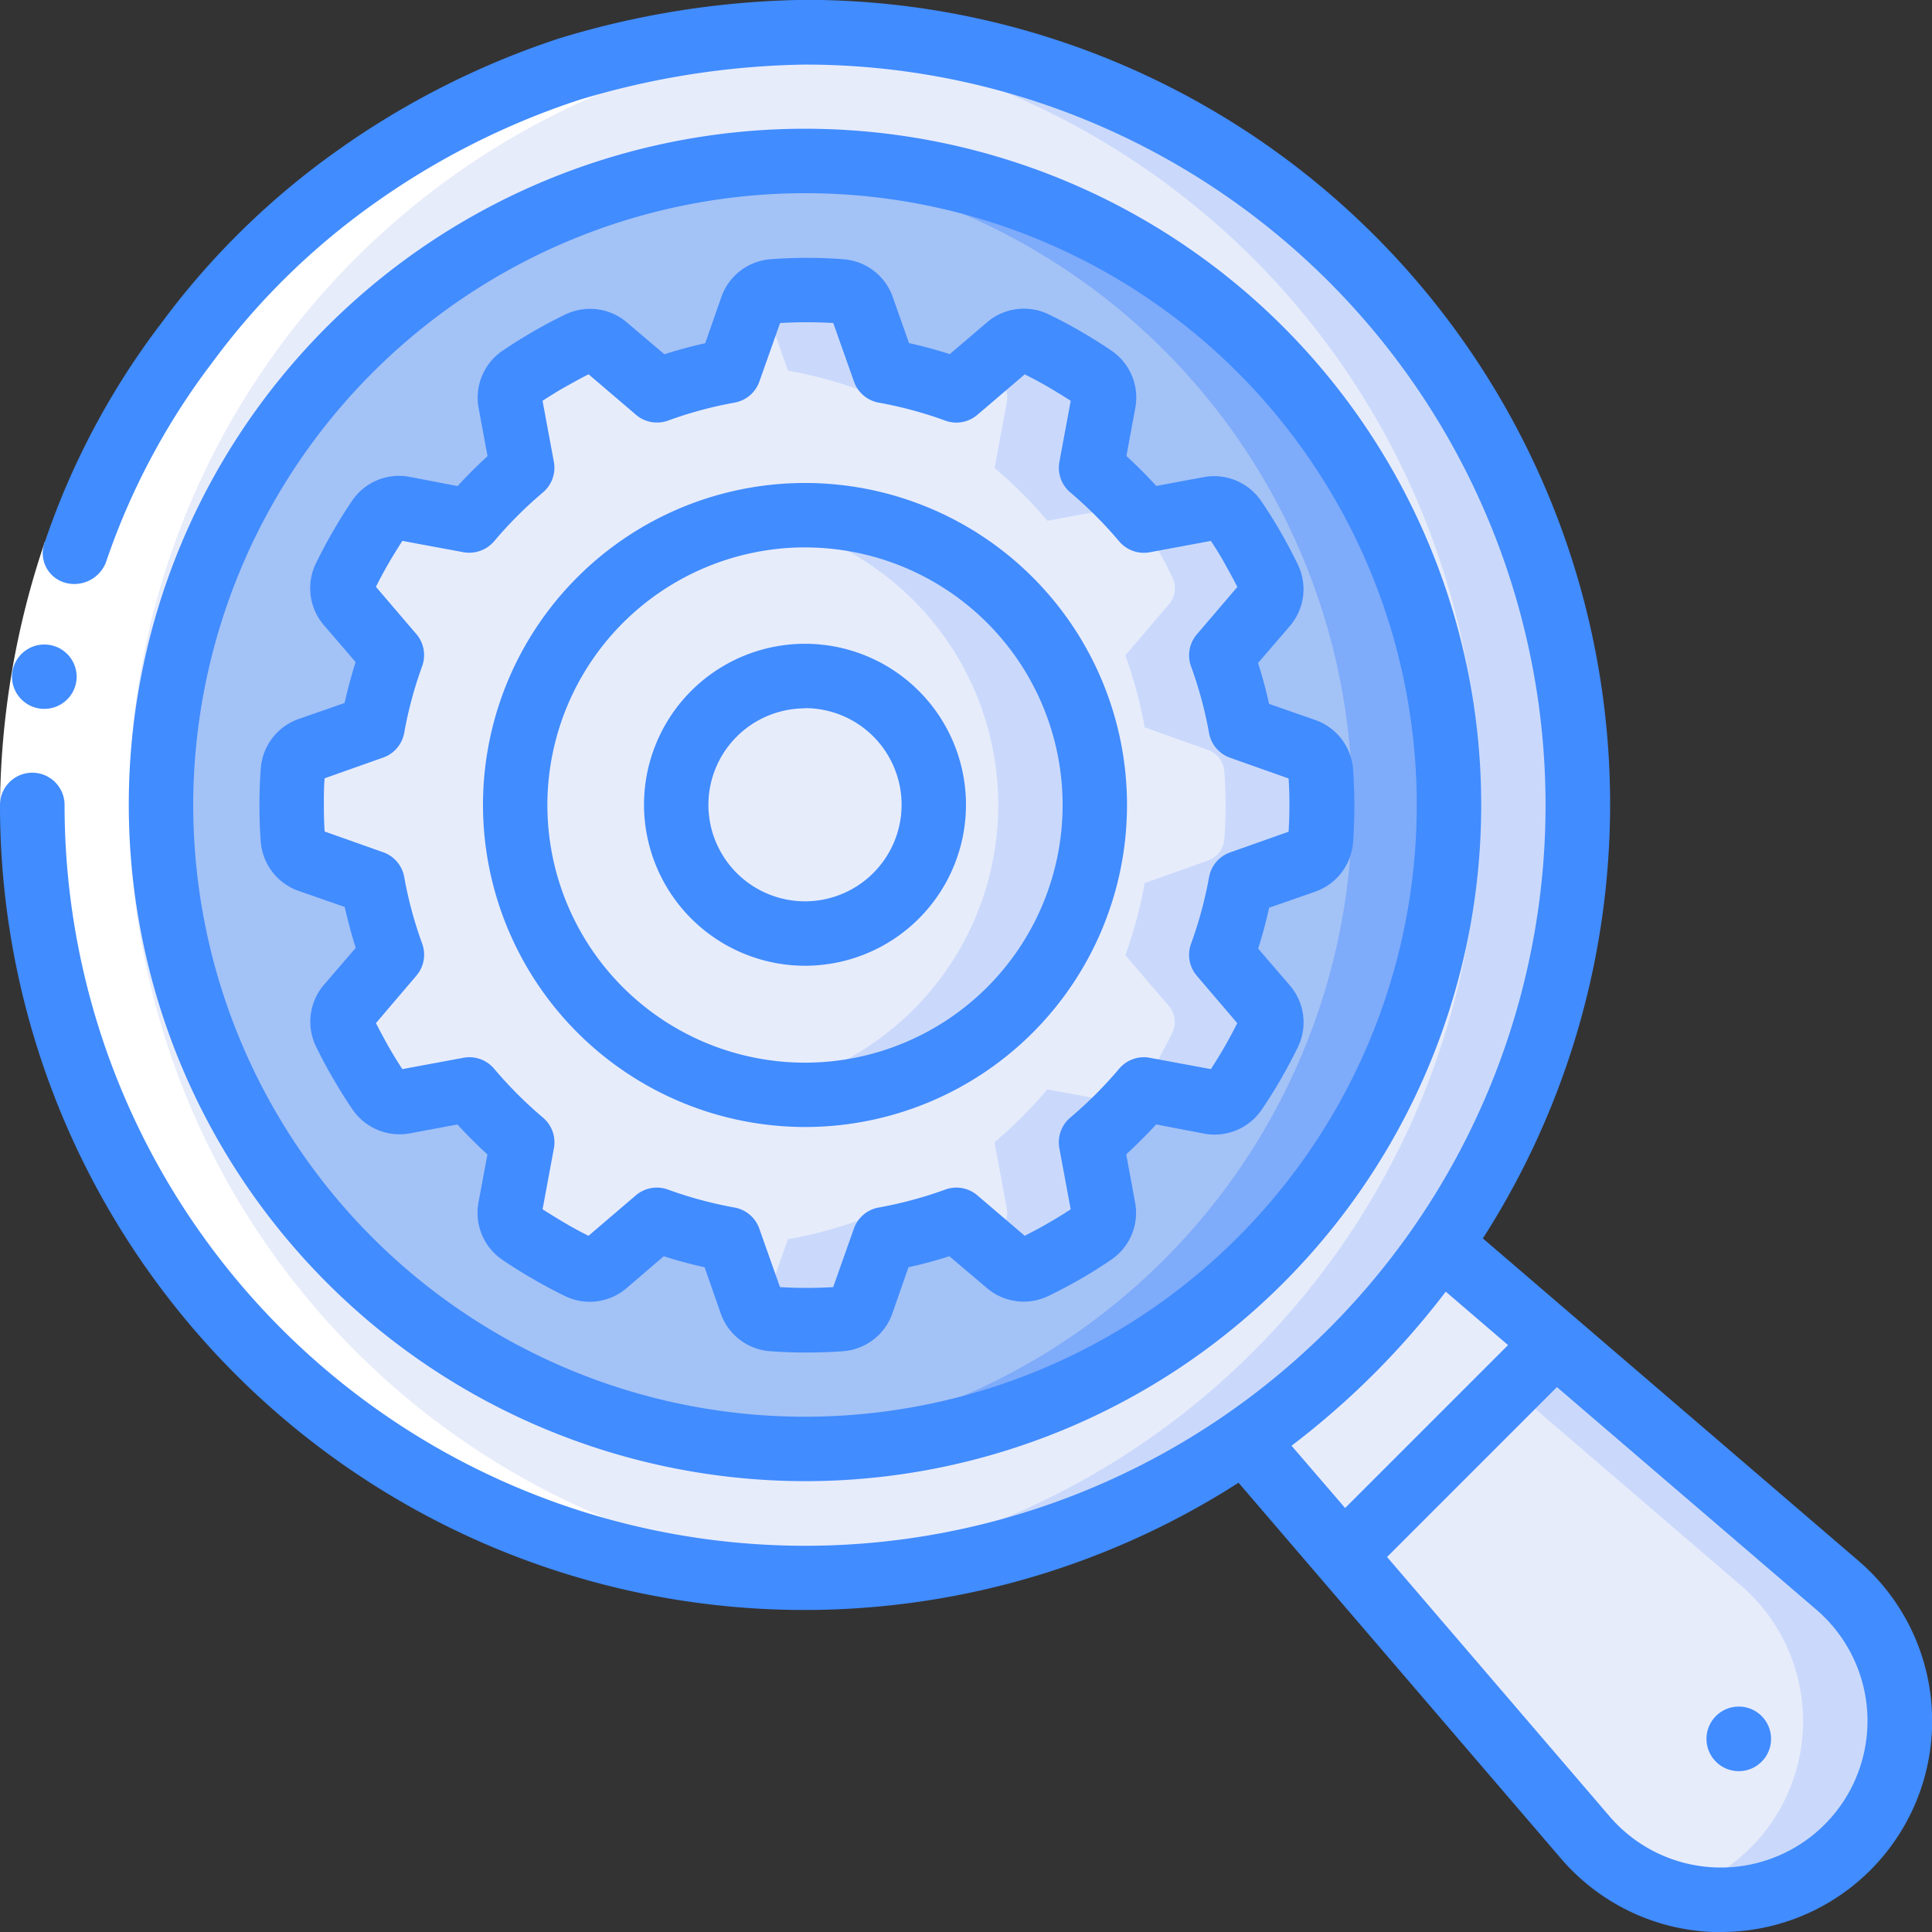 <svg xmlns="http://www.w3.org/2000/svg" width="41.885" height="41.888" viewBox="0 0 41.885 41.888">
  <rect x="0" y="0" width="41.885" height="41.888" fill="#333333" stroke="none"/>
  <g id="Grupo_2654" data-name="Grupo 2654" transform="translate(0 512.043)">
    <path id="Trazado_24435" data-name="Trazado 24435" d="M25.287-503.509a16.762,16.762,0,0,1,16.754,16.754A16.762,16.762,0,0,1,25.287-470,16.762,16.762,0,0,1,8.533-486.755,16.762,16.762,0,0,1,25.287-503.509Z" transform="translate(-7.835 -7.836)" fill="#e7ecfb" fill-rule="evenodd"/>
    <path id="Trazado_24436" data-name="Trazado 24436" d="M201.58-503.509c-.349,0-.7.015-1.047.036a16.754,16.754,0,0,1,15.673,16.719,16.754,16.754,0,0,1-15.673,16.719c.349.022.7.036,1.047.036a16.755,16.755,0,0,0,16.755-16.755A16.755,16.755,0,0,0,201.58-503.509Z" transform="translate(-184.128 -7.836)" fill="#cad9fb"/>
    <path id="Trazado_24437" data-name="Trazado 24437" d="M56.628-469.376A13.968,13.968,0,0,1,70.59-455.415a13.968,13.968,0,0,1-13.962,13.961,13.968,13.968,0,0,1-13.961-13.961A13.968,13.968,0,0,1,56.628-469.376Z" transform="translate(-39.176 -39.177)" fill="#a3c2f6" fill-rule="evenodd"/>
    <path id="Trazado_24438" data-name="Trazado 24438" d="M201.58-469.376c-.353,0-.7.027-1.047.053a13.947,13.947,0,0,1,12.913,13.908,13.947,13.947,0,0,1-12.913,13.908c.349.026.694.053,1.047.053a13.961,13.961,0,0,0,13.962-13.961A13.961,13.961,0,0,0,201.58-469.376Z" transform="translate(-184.128 -39.177)" fill="#7eabfa"/>
    <path id="Trazado_24439" data-name="Trazado 24439" d="M342.881-169.161a3.87,3.87,0,0,1-2.888,1.135,3.87,3.87,0,0,1-2.794-1.352l-7.386-8.607a16.576,16.576,0,0,0,4.244-4.244l8.607,7.386a3.87,3.87,0,0,1,1.352,2.794A3.87,3.87,0,0,1,342.881-169.161Z" transform="translate(-302.832 -302.833)" fill="#e7ecfb"/>
    <path id="Trazado_24440" data-name="Trazado 24440" d="M381.034-174.843l-8.607-7.386c-.259.376-.538.736-.826,1.088l7.339,6.3a3.877,3.877,0,0,1,1.26,3.778,3.877,3.877,0,0,1-2.735,2.9,3.876,3.876,0,0,0,4.463-1.9A3.876,3.876,0,0,0,381.034-174.843Z" transform="translate(-341.202 -302.833)" fill="#cad9fb"/>
    <path id="Trazado_24441" data-name="Trazado 24441" d="M336.549-180.086l-4.593,4.593-2.143-2.492a16.576,16.576,0,0,0,4.244-4.244Z" transform="translate(-302.832 -302.833)" fill="#e7ecfb"/>
    <path id="Trazado_24442" data-name="Trazado 24442" d="M99.637-424.818a.532.532,0,0,0-.357-.455l-1.37-.489a9.507,9.507,0,0,0-.419-1.562l.945-1.1a.53.53,0,0,0,.081-.572q-.161-.333-.349-.658c-.126-.217-.257-.428-.4-.628a.531.531,0,0,0-.536-.216l-1.429.265a9.651,9.651,0,0,0-1.146-1.145l.265-1.43a.533.533,0,0,0-.216-.536q-.3-.209-.628-.4t-.658-.349a.533.533,0,0,0-.572.081l-1.108.946a9.438,9.438,0,0,0-1.562-.419l-.484-1.37a.53.53,0,0,0-.456-.356c-.249-.024-.5-.032-.748-.032s-.5.008-.744.027a.53.53,0,0,0-.455.356l-.489,1.37a9.443,9.443,0,0,0-1.562.419l-1.1-.944a.532.532,0,0,0-.572-.081q-.333.16-.658.349c-.216.125-.427.256-.628.4a.531.531,0,0,0-.216.536l.265,1.43a9.651,9.651,0,0,0-1.146,1.145l-1.429-.265a.532.532,0,0,0-.537.216q-.209.3-.4.628t-.349.658a.531.531,0,0,0,.08.572l.946,1.107a9.436,9.436,0,0,0-.419,1.562l-1.37.489a.532.532,0,0,0-.357.455c-.019.246-.027.494-.027.744s.008.5.027.744a.532.532,0,0,0,.357.455l1.369.489a9.516,9.516,0,0,0,.419,1.563l-.946,1.106a.531.531,0,0,0-.08.572q.159.333.349.658t.4.628a.532.532,0,0,0,.537.216l1.428-.265a9.65,9.65,0,0,0,1.146,1.146l-.265,1.429a.531.531,0,0,0,.216.536c.2.14.414.27.628.4s.436.242.658.349a.532.532,0,0,0,.572-.081l1.106-.945a9.523,9.523,0,0,0,1.564.419l.484,1.369a.531.531,0,0,0,.455.356c.246.019.494.027.744.027s.5-.008.744-.027a.531.531,0,0,0,.456-.356l.484-1.369a9.522,9.522,0,0,0,1.564-.419l1.111.944a.533.533,0,0,0,.572.081q.333-.16.658-.349t.628-.4a.533.533,0,0,0,.216-.536l-.265-1.429a9.708,9.708,0,0,0,1.146-1.146l1.428.265a.53.53,0,0,0,.536-.216c.14-.2.27-.414.4-.628s.241-.436.349-.658a.53.53,0,0,0-.081-.572l-.945-1.106a9.431,9.431,0,0,0,.419-1.563l1.37-.489a.533.533,0,0,0,.357-.455c.018-.246.027-.494.027-.744S99.656-424.572,99.637-424.818Z" transform="translate(-71.003 -70.517)" fill="#e7ecfb"/>
    <path id="Trazado_24443" data-name="Trazado 24443" d="M201.173-434.86l.484,1.37a9.443,9.443,0,0,1,1.562.419l.523-.447-.475-1.345a.531.531,0,0,0-.456-.356c-.245-.017-.494-.025-.744-.025s-.5.008-.744.027a.509.509,0,0,0-.3.135A.548.548,0,0,1,201.173-434.86Z" transform="translate(-184.575 -70.517)" fill="#cad9fb"/>
    <path id="Trazado_24444" data-name="Trazado 24444" d="M267.719-412.458a.532.532,0,0,0-.357-.455l-1.37-.489a9.506,9.506,0,0,0-.419-1.562l.945-1.1a.53.53,0,0,0,.081-.572q-.161-.333-.349-.658c-.126-.217-.257-.428-.4-.628a.532.532,0,0,0-.536-.216l-1.43.265a9.581,9.581,0,0,0-1.145-1.145l.265-1.43a.533.533,0,0,0-.216-.536q-.3-.209-.628-.4t-.658-.349a.533.533,0,0,0-.572.081l-.547.467c.1.065.209.127.313.2a.533.533,0,0,1,.216.536l-.265,1.43a9.581,9.581,0,0,1,1.145,1.145l1.43-.265a.532.532,0,0,1,.536.216c.14.2.27.414.4.628s.242.436.349.658a.53.53,0,0,1-.081.572l-.945,1.107a9.508,9.508,0,0,1,.419,1.562l1.37.489a.532.532,0,0,1,.357.455c.018.246.027.494.027.744s-.008.5-.027.744a.533.533,0,0,1-.357.455l-1.37.489a9.445,9.445,0,0,1-.419,1.563l.942,1.1a.53.53,0,0,1,.081.572q-.161.333-.349.658c-.126.217-.257.427-.4.628a.533.533,0,0,1-.536.216l-1.428-.265a9.707,9.707,0,0,1-1.146,1.146l.265,1.428a.532.532,0,0,1-.216.537c-.1.07-.209.131-.313.2l.547.467a.533.533,0,0,0,.572.081q.333-.16.658-.349t.628-.4a.533.533,0,0,0,.216-.537l-.265-1.428a9.7,9.7,0,0,0,1.146-1.146l1.428.265a.533.533,0,0,0,.536-.216c.14-.2.27-.414.4-.628s.242-.436.349-.658a.53.53,0,0,0-.081-.572l-.945-1.106a9.45,9.45,0,0,0,.419-1.563l1.37-.489a.533.533,0,0,0,.357-.455c.018-.246.027-.494.027-.744S267.737-412.212,267.719-412.458Z" transform="translate(-239.085 -82.878)" fill="#cad9fb"/>
    <path id="Trazado_24445" data-name="Trazado 24445" d="M203.221-188.749a9.522,9.522,0,0,1-1.564.419l-.484,1.369a.548.548,0,0,1-.153.221.513.513,0,0,0,.3.135c.246.019.494.027.744.027s.5-.008.744-.027a.532.532,0,0,0,.456-.356l.476-1.344Z" transform="translate(-184.575 -296.847)" fill="#cad9fb"/>
    <path id="Trazado_24446" data-name="Trazado 24446" d="M142.816-375.509a6.286,6.286,0,0,1,6.283,6.283,6.286,6.286,0,0,1-6.283,6.283,6.286,6.286,0,0,1-6.283-6.283A6.286,6.286,0,0,1,142.816-375.509Z" transform="translate(-125.364 -125.365)" fill="#e7ecfb" fill-rule="evenodd"/>
    <path id="Trazado_24447" data-name="Trazado 24447" d="M201.58-375.51a6.3,6.3,0,0,0-1.047.094,6.275,6.275,0,0,1,5.236,6.188,6.275,6.275,0,0,1-5.236,6.188,6.283,6.283,0,0,0,6.133-2.451,6.283,6.283,0,0,0,.553-6.582A6.283,6.283,0,0,0,201.58-375.51Z" transform="translate(-184.128 -125.364)" fill="#cad9fb"/>
    <path id="Trazado_24448" data-name="Trazado 24448" d="M181.992-332.843a2.794,2.794,0,0,1,2.792,2.792,2.794,2.794,0,0,1-2.792,2.792,2.794,2.794,0,0,1-2.792-2.792A2.794,2.794,0,0,1,181.992-332.843Z" transform="translate(-164.54 -164.541)" fill="#e7ecfb" fill-rule="evenodd"/>
    <path id="Trazado_24449" data-name="Trazado 24449" d="M26.3-470.041a16.745,16.745,0,0,1-15.8-16.667,16.745,16.745,0,0,1,15.7-16.765c-.34-.02-.689-.036-1.038-.036A16.754,16.754,0,0,0,10.448-494.8a16.754,16.754,0,0,0,.583,17.079A16.754,16.754,0,0,0,26.3-470.041Z" transform="translate(-7.702 -7.836)" fill="#fff"/>
    <path id="Trazado_24450" data-name="Trazado 24450" d="M.973-368.478l1.319.457a16.833,16.833,0,0,0-.9,5.25H0A18.23,18.23,0,0,1,.973-368.478Z" transform="translate(0 -131.821)" fill="#fff"/>
    <path id="Trazado_24451" data-name="Trazado 24451" d="M72.023-424.806,73.061-425q.31.339.65.65l-.193,1.038a1.23,1.23,0,0,0,.51,1.241c.218.149.443.289.675.423s.468.26.7.373a1.227,1.227,0,0,0,1.33-.181l.8-.687c.293.093.589.173.887.239l.349,1a1.229,1.229,0,0,0,1.06.819c.263.02.529.029.8.029s.534-.009.8-.029a1.227,1.227,0,0,0,1.061-.819l.349-1c.3-.066.593-.146.887-.239l.811.687a1.23,1.23,0,0,0,1.326.179c.237-.114.472-.239.706-.373s.457-.275.674-.424a1.227,1.227,0,0,0,.509-1.239l-.192-1.039c.226-.209.442-.424.649-.649l1.043.2a1.237,1.237,0,0,0,1.239-.51q.222-.327.424-.676c.133-.232.258-.467.371-.7a1.226,1.226,0,0,0-.178-1.326l-.688-.8c.094-.294.173-.59.239-.886l1-.349a1.23,1.23,0,0,0,.818-1.061q.029-.4.029-.8t-.029-.8a1.229,1.229,0,0,0-.82-1.06l-1-.349c-.066-.3-.146-.593-.239-.886l.688-.8a1.226,1.226,0,0,0,.179-1.326c-.114-.237-.239-.472-.373-.706s-.274-.456-.423-.675a1.233,1.233,0,0,0-1.238-.525l-1.039.193q-.31-.339-.648-.649l.192-1.039a1.228,1.228,0,0,0-.509-1.24c-.217-.149-.443-.289-.675-.424s-.468-.259-.705-.373a1.229,1.229,0,0,0-1.326.179l-.806.688c-.293-.093-.589-.173-.884-.239l-.353-1a1.227,1.227,0,0,0-1.064-.817,10.315,10.315,0,0,0-1.594,0,1.229,1.229,0,0,0-1.058.82l-.349,1c-.3.066-.593.146-.886.239l-.81-.688a1.231,1.231,0,0,0-1.326-.179q-.357.172-.705.373c-.232.135-.458.275-.676.424a1.229,1.229,0,0,0-.509,1.24l.193,1.039q-.339.31-.649.649l-1.043-.2a1.225,1.225,0,0,0-1.238.509c-.149.218-.289.443-.423.675s-.259.467-.375.706a1.23,1.23,0,0,0,.18,1.326l.688.8c-.094.294-.173.59-.239.886l-1,.349a1.231,1.231,0,0,0-.817,1.067c-.02.263-.029.528-.029.8s.008.533.029.8a1.231,1.231,0,0,0,.819,1.058l1,.349c.07.3.146.593.239.886l-.688.8a1.23,1.23,0,0,0-.179,1.326q.172.356.373.7c.134.232.274.457.423.675A1.236,1.236,0,0,0,72.023-424.806Zm-.729-2.391.878-1.03a.7.7,0,0,0,.125-.692,8.716,8.716,0,0,1-.39-1.447.7.7,0,0,0-.454-.535l-1.271-.45c-.012-.191-.017-.383-.017-.577s0-.387.017-.577l1.271-.45a.7.7,0,0,0,.454-.535,8.825,8.825,0,0,1,.39-1.449.7.7,0,0,0-.125-.69l-.878-1.027c.085-.171.177-.341.273-.507s.2-.332.3-.489l1.326.246a.71.71,0,0,0,.661-.235,8.988,8.988,0,0,1,1.062-1.063.7.7,0,0,0,.236-.66l-.246-1.326c.159-.1.322-.206.492-.3s.335-.188.507-.273l1.028.878a.7.7,0,0,0,.692.126,8.726,8.726,0,0,1,1.446-.391.7.7,0,0,0,.535-.454l.45-1.271a9.931,9.931,0,0,1,1.153,0l.45,1.272a.7.7,0,0,0,.535.454,8.733,8.733,0,0,1,1.446.391.7.7,0,0,0,.692-.126l1.028-.878q.255.127.508.273c.168.1.332.2.489.3l-.246,1.326a.7.7,0,0,0,.236.66,9.048,9.048,0,0,1,1.062,1.063.7.7,0,0,0,.66.235l1.326-.246c.106.159.209.323.3.489s.188.336.274.509l-.878,1.028a.7.7,0,0,0-.126.692,8.769,8.769,0,0,1,.391,1.447.7.7,0,0,0,.454.535l1.27.45c.013.191.018.383.018.577s-.006.386-.018.577l-1.27.45a.7.7,0,0,0-.454.535,8.821,8.821,0,0,1-.392,1.448.7.7,0,0,0,.126.69l.877,1.027c-.085.172-.177.341-.272.508s-.2.333-.3.489l-1.326-.246a.7.7,0,0,0-.66.235,9,9,0,0,1-1.064,1.064.7.7,0,0,0-.235.66l.246,1.326q-.239.158-.489.3c-.169.1-.338.188-.508.274l-1.027-.877a.7.7,0,0,0-.691-.126,8.781,8.781,0,0,1-1.449.391.7.7,0,0,0-.535.454l-.45,1.271a9.667,9.667,0,0,1-1.153,0l-.45-1.271a.7.7,0,0,0-.535-.454,8.8,8.8,0,0,1-1.448-.391.7.7,0,0,0-.691.126l-1.027.877q-.257-.126-.507-.274c-.169-.1-.332-.2-.489-.3l.246-1.326a.7.7,0,0,0-.236-.66,9.057,9.057,0,0,1-1.063-1.064.7.7,0,0,0-.661-.235l-1.326.246q-.158-.239-.3-.489c-.095-.167-.184-.337-.272-.507Z" transform="translate(-63.144 -62.665)" fill="#418cff"/>
    <path id="Trazado_24452" data-name="Trazado 24452" d="M3.859-339.852a.7.7,0,0,1-.7-.695.7.7,0,0,1,.695-.7h.007a.7.7,0,0,1,.7.7A.7.7,0,0,1,3.859-339.852Z" transform="translate(-2.899 -156.823)" fill="#418cff"/>
    <path id="Trazado_24453" data-name="Trazado 24453" d="M0-494.591A17.438,17.438,0,0,0,9.067-479.28a17.438,17.438,0,0,0,17.784-.618l6.984,8.14a4.571,4.571,0,0,0,3.29,1.6c.059,0,.119,0,.178,0a4.575,4.575,0,0,0,4.3-2.984,4.574,4.574,0,0,0-1.313-5.064l-8.142-6.989a17.438,17.438,0,0,0,.618-17.784,17.438,17.438,0,0,0-15.311-9.067,19.1,19.1,0,0,0-5.312.829,17.941,17.941,0,0,0-4.8,2.417A16.863,16.863,0,0,0,3.5-505.041,16.593,16.593,0,0,0,.975-500.3a.666.666,0,0,0,.019.542.666.666,0,0,0,.416.348.736.736,0,0,0,.883-.432A15.2,15.2,0,0,1,4.614-504.2a15.45,15.45,0,0,1,3.534-3.457,16.564,16.564,0,0,1,4.417-2.223,17.751,17.751,0,0,1,4.886-.763,16.056,16.056,0,0,1,16.056,16.056,16.056,16.056,0,0,1-16.056,16.056A16.056,16.056,0,0,1,1.4-494.591a.7.7,0,0,0-.7-.7A.7.7,0,0,0,0-494.591Zm39.378,17.445a3.178,3.178,0,0,1,1.02,3.157,3.178,3.178,0,0,1-2.347,2.345,3.178,3.178,0,0,1-3.157-1.022l-4.823-5.622,3.683-3.683Zm-8.035-6.895,1.351,1.159-3.532,3.532L28-480.7A17.6,17.6,0,0,0,31.344-484.041Z" transform="translate(0)" fill="#418cff"/>
    <path id="Trazado_24454" data-name="Trazado 24454" d="M48.793-448.59a14.66,14.66,0,0,0,14.66-14.66,14.659,14.659,0,0,0-14.66-14.66,14.66,14.66,0,0,0-14.66,14.66A14.676,14.676,0,0,0,48.793-448.59Zm0-27.923a13.263,13.263,0,0,1,13.263,13.263,13.263,13.263,0,0,1-13.263,13.263A13.263,13.263,0,0,1,35.53-463.249,13.278,13.278,0,0,1,48.793-476.513Z" transform="translate(-31.341 -31.342)" fill="#418cff"/>
    <path id="Trazado_24455" data-name="Trazado 24455" d="M134.981-370.081a6.981,6.981,0,0,0,6.981-6.981,6.981,6.981,0,0,0-6.981-6.981A6.981,6.981,0,0,0,128-377.062,6.989,6.989,0,0,0,134.981-370.081Zm0-12.565a5.585,5.585,0,0,1,5.585,5.585,5.585,5.585,0,0,1-5.585,5.585,5.585,5.585,0,0,1-5.585-5.585A5.591,5.591,0,0,1,134.981-382.647Z" transform="translate(-117.529 -117.529)" fill="#418cff"/>
    <path id="Trazado_24456" data-name="Trazado 24456" d="M174.157-334.4a3.49,3.49,0,0,0,3.49-3.49,3.49,3.49,0,0,0-3.49-3.49,3.49,3.49,0,0,0-3.49,3.49A3.494,3.494,0,0,0,174.157-334.4Zm0-5.585a2.094,2.094,0,0,1,2.094,2.094,2.094,2.094,0,0,1-2.094,2.094,2.094,2.094,0,0,1-2.094-2.094A2.094,2.094,0,0,1,174.157-339.98Z" transform="translate(-156.705 -156.706)" fill="#418cff"/>
    <path id="Trazado_24457" data-name="Trazado 24457" d="M452.965-59.776a.7.7,0,0,1,.7.7.7.7,0,0,1-.7.7.7.7,0,0,1-.7-.7A.7.7,0,0,1,452.965-59.776Z" transform="translate(-415.269 -415.269)" fill="#418cff" fill-rule="evenodd"/>
  </g>
</svg>
